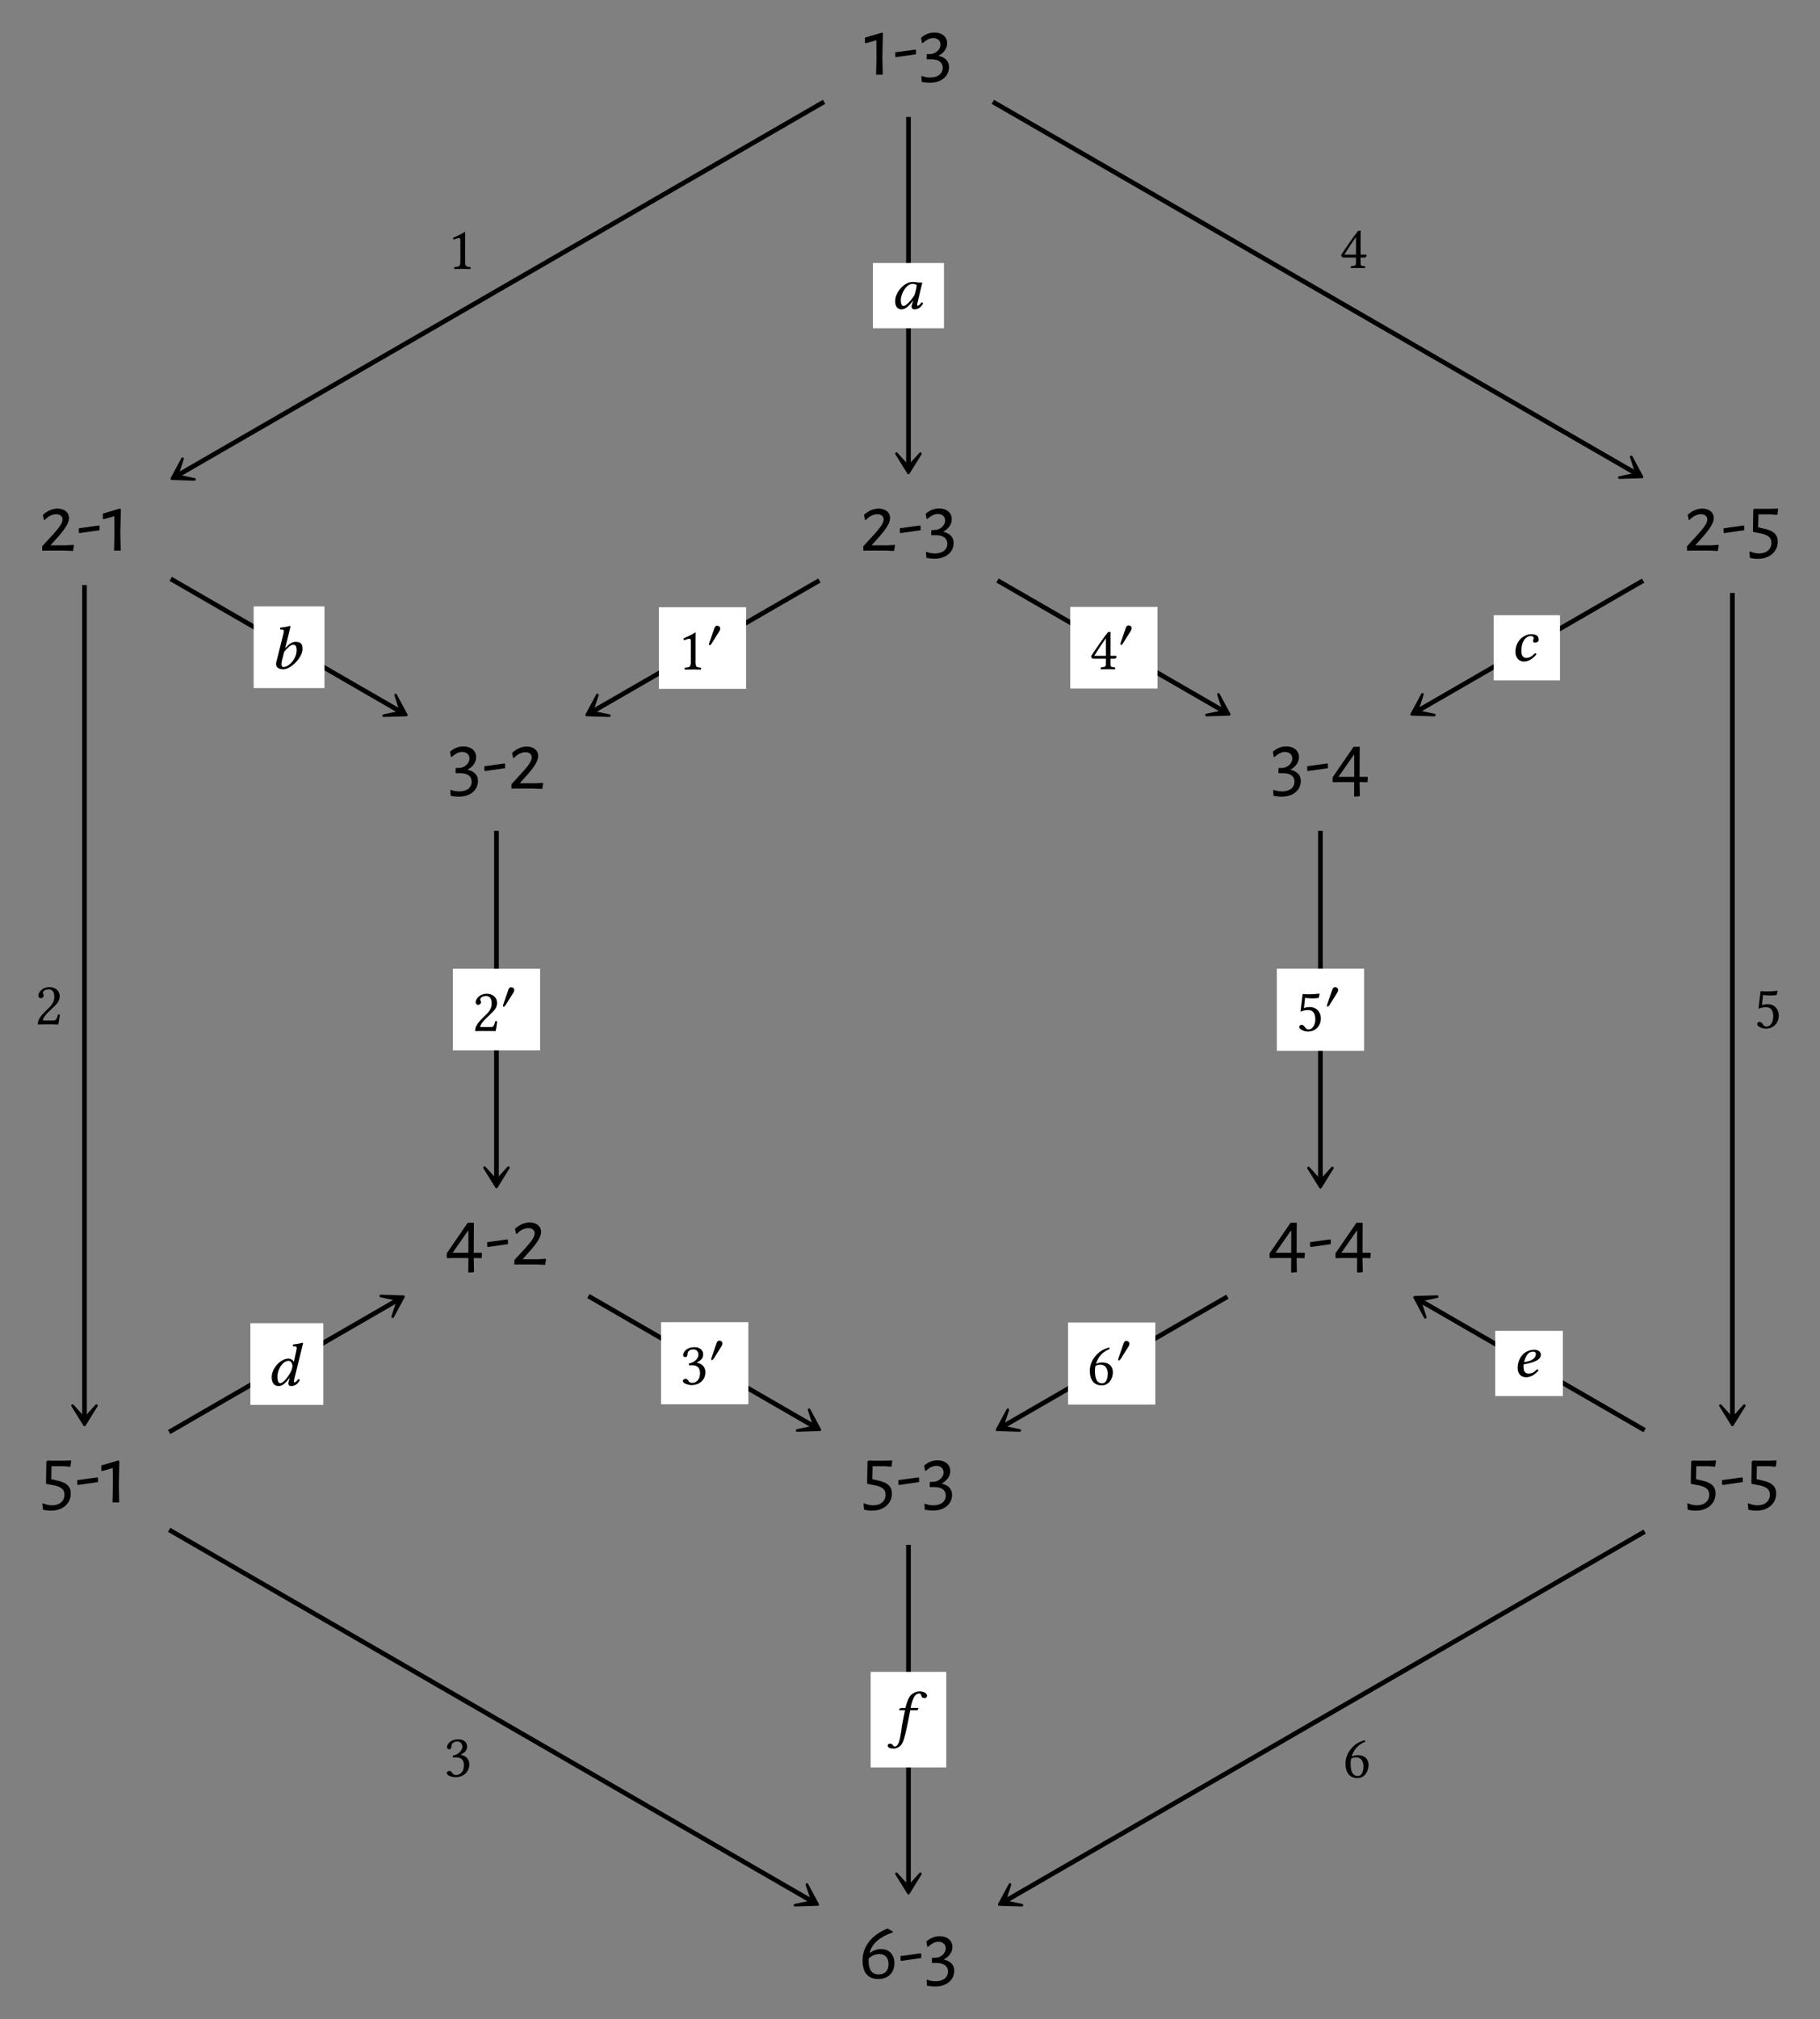 <?xml version="1.0" encoding="UTF-8"?>
<svg xmlns="http://www.w3.org/2000/svg" xmlns:xlink="http://www.w3.org/1999/xlink" width="216.904" height="240.506" viewBox="0 0 216.904 240.506">
<rect x="0" y="0" width="216.904" height="240.506" fill="#808080" stroke="none"/>
<defs>
<g>
<g id="glyph-0-0">
<path d="M 2.125 -5 L 0.109 -4.406 L 0.109 -3.781 L 0.188 -3.734 L 1.469 -4.094 L 1.484 -1.969 L 1.438 0 L 2.234 0 L 2.188 -2.062 L 2.25 -4.922 Z M 2.125 -5 "/>
</g>
<g id="glyph-0-1">
<path d="M 2.703 -2.984 L 0.297 -2.656 L 0.297 -2.156 L 0.375 -2.078 L 2.766 -2.422 L 2.766 -2.922 Z M 2.703 -2.984 "/>
</g>
<g id="glyph-0-2">
<path d="M 1.906 -5.016 C 1.328 -5.016 0.812 -4.812 0.312 -4.391 L 0.422 -3.766 L 0.516 -3.766 C 0.953 -4.141 1.328 -4.359 1.75 -4.359 C 2.266 -4.359 2.625 -4.062 2.625 -3.578 C 2.625 -2.922 1.953 -2.453 1.422 -2.453 L 0.984 -2.438 L 0.969 -1.891 L 1.016 -1.828 L 1.609 -1.828 C 2.438 -1.797 2.891 -1.438 2.891 -0.812 C 2.891 -0.094 2.297 0.344 1.422 0.344 C 1.078 0.344 0.734 0.297 0.406 0.156 L 0.344 0.203 L 0.391 0.875 C 0.672 0.922 1.062 0.969 1.359 0.969 C 2.719 0.969 3.641 0.203 3.641 -0.906 C 3.641 -1.578 3.219 -2.047 2.422 -2.234 L 2.422 -2.266 C 3.109 -2.625 3.422 -3.203 3.422 -3.75 C 3.422 -4.5 2.812 -5.016 1.906 -5.016 Z M 1.906 -5.016 "/>
</g>
<g id="glyph-0-3">
<path d="M 2.297 -5 C 1.672 -5 1.062 -4.719 0.547 -4.25 L 0.672 -3.656 L 0.781 -3.656 C 1.156 -4.062 1.656 -4.328 2.141 -4.328 C 2.625 -4.328 2.891 -4.062 2.891 -3.703 C 2.891 -3.297 2.531 -2.781 1.859 -2.031 L 0.469 -0.516 L 0.469 -0.016 L 0.516 0.016 L 0.891 0 L 3.125 0 L 4.141 0.047 L 4.25 -0.625 L 4.188 -0.672 L 3.344 -0.625 L 1.5 -0.625 L 1.484 -0.656 L 2.5 -1.797 C 3.297 -2.734 3.656 -3.344 3.656 -3.891 C 3.656 -4.562 3.078 -5 2.297 -5 Z M 2.297 -5 "/>
</g>
<g id="glyph-0-4">
<path d="M 3.703 -5 L 2.781 -4.969 L 1.438 -4.969 L 0.906 -4.984 L 0.781 -4.875 L 0.734 -2.266 L 0.797 -2.203 L 1.641 -2.047 C 2.578 -1.859 2.938 -1.516 2.938 -0.922 C 2.938 -0.172 2.375 0.344 1.469 0.344 C 1.125 0.344 0.781 0.281 0.375 0.109 L 0.312 0.172 L 0.375 0.875 C 0.672 0.938 1 0.984 1.312 0.984 C 2.703 0.984 3.688 0.156 3.688 -1.062 C 3.688 -1.844 3.266 -2.359 1.984 -2.625 L 1.359 -2.766 L 1.391 -4.312 L 2.875 -4.312 L 3.594 -4.25 L 3.656 -4.312 L 3.734 -4.938 Z M 3.703 -5 "/>
</g>
<g id="glyph-0-5">
<path d="M 4.422 -0.75 L 4.469 -1.312 L 4.422 -1.391 L 3.484 -1.391 L 3.5 -4.969 L 2.766 -4.969 L 0.266 -1.328 L 0.266 -0.828 L 0.312 -0.75 L 0.984 -0.766 L 2.844 -0.766 L 2.828 0.906 L 2.875 0.969 L 3.469 0.922 L 3.516 0.859 L 3.484 -0.766 L 3.516 -0.766 Z M 0.969 -1.391 L 2.781 -4 L 2.844 -4 L 2.844 -1.391 Z M 0.969 -1.391 "/>
</g>
<g id="glyph-0-6">
<path d="M 2.656 -3.484 C 2.156 -3.484 1.734 -3.312 1.359 -3.047 L 1.312 -3.109 C 1.609 -4.172 2.484 -4.922 4.078 -5.484 L 4.078 -5.562 L 3.453 -5.922 L 3.406 -5.922 C 1.531 -5.172 0.453 -3.797 0.453 -2.109 C 0.453 -0.734 1.062 0.078 2.312 0.078 C 3.531 0.078 4.25 -0.703 4.25 -1.797 C 4.25 -2.797 3.672 -3.484 2.656 -3.484 Z M 2.375 -0.469 C 1.547 -0.469 1.172 -1.031 1.172 -2.109 C 1.172 -2.188 1.172 -2.281 1.188 -2.375 C 1.578 -2.719 2 -2.891 2.438 -2.891 C 3.156 -2.891 3.547 -2.469 3.547 -1.688 C 3.547 -0.891 3.094 -0.469 2.375 -0.469 Z M 2.375 -0.469 "/>
</g>
<g id="glyph-1-0">
<path d="M 2.094 -0.891 L 2.094 -3.406 C 2.094 -3.844 2.094 -4.281 2.109 -4.375 C 2.109 -4.422 2.094 -4.422 2.078 -4.422 C 1.672 -4.172 1.281 -3.984 0.641 -3.688 C 0.656 -3.609 0.688 -3.531 0.75 -3.5 C 1.094 -3.625 1.25 -3.672 1.391 -3.672 C 1.516 -3.672 1.531 -3.5 1.531 -3.25 L 1.531 -0.891 C 1.531 -0.281 1.344 -0.25 0.828 -0.219 C 0.781 -0.188 0.781 -0.031 0.828 0.016 C 1.188 0 1.453 0 1.844 0 C 2.188 0 2.359 0 2.719 0.016 C 2.766 -0.031 2.766 -0.188 2.719 -0.219 C 2.219 -0.25 2.094 -0.281 2.094 -0.891 Z M 2.094 -0.891 "/>
</g>
<g id="glyph-1-1">
<path d="M 0.438 -3.406 C 0.438 -3.25 0.578 -3.109 0.734 -3.109 C 0.859 -3.109 1.078 -3.25 1.078 -3.406 C 1.078 -3.469 1.062 -3.516 1.047 -3.562 C 1.031 -3.609 0.984 -3.672 0.984 -3.734 C 0.984 -3.922 1.172 -4.172 1.703 -4.172 C 1.969 -4.172 2.344 -4 2.344 -3.297 C 2.344 -2.828 2.172 -2.453 1.75 -2.016 L 1.203 -1.484 C 0.5 -0.766 0.375 -0.422 0.375 0.016 C 0.375 0.016 0.75 0 0.984 0 L 2.25 0 C 2.484 0 2.812 0.016 2.812 0.016 C 2.906 -0.375 2.984 -0.922 3 -1.141 C 2.953 -1.172 2.859 -1.188 2.781 -1.172 C 2.656 -0.656 2.531 -0.469 2.281 -0.469 L 0.984 -0.469 C 0.984 -0.828 1.484 -1.312 1.516 -1.344 L 2.25 -2.062 C 2.672 -2.453 2.984 -2.781 2.984 -3.328 C 2.984 -4.109 2.344 -4.438 1.75 -4.438 C 0.938 -4.438 0.438 -3.844 0.438 -3.406 Z M 0.438 -3.406 "/>
</g>
<g id="glyph-1-2">
<path d="M 1.562 -4.172 C 1.875 -4.172 2.172 -3.984 2.172 -3.531 C 2.172 -3.156 1.75 -2.594 1.031 -2.5 L 1.062 -2.266 C 1.188 -2.281 1.312 -2.281 1.406 -2.281 C 1.828 -2.281 2.359 -2.172 2.359 -1.344 C 2.359 -0.375 1.719 -0.188 1.453 -0.188 C 1.094 -0.188 1.031 -0.344 0.938 -0.484 C 0.859 -0.578 0.766 -0.672 0.625 -0.672 C 0.469 -0.672 0.312 -0.531 0.312 -0.422 C 0.312 -0.125 0.938 0.078 1.359 0.078 C 2.234 0.078 3 -0.484 3 -1.453 C 3 -2.234 2.406 -2.516 1.969 -2.594 L 1.969 -2.609 C 2.562 -2.891 2.734 -3.188 2.734 -3.578 C 2.734 -3.797 2.688 -3.969 2.5 -4.156 C 2.344 -4.312 2.094 -4.438 1.719 -4.438 C 0.641 -4.438 0.344 -3.734 0.344 -3.5 C 0.344 -3.391 0.422 -3.25 0.594 -3.25 C 0.844 -3.25 0.875 -3.484 0.875 -3.625 C 0.875 -4.094 1.375 -4.172 1.562 -4.172 Z M 1.562 -4.172 "/>
</g>
<g id="glyph-1-3">
<path d="M 1.969 -3.688 L 1.969 -1.594 L 0.578 -1.594 C 0.953 -2.188 1.469 -3 1.969 -3.688 Z M 3.125 -1.594 L 2.516 -1.594 L 2.516 -3.719 C 2.516 -4.078 2.516 -4.359 2.531 -4.422 L 2.516 -4.438 L 2.281 -4.438 C 2.234 -4.438 2.203 -4.391 2.172 -4.359 C 1.719 -3.797 0.875 -2.594 0.203 -1.562 C 0.219 -1.453 0.266 -1.25 0.484 -1.25 L 1.969 -1.25 L 1.969 -0.578 C 1.969 -0.25 1.688 -0.25 1.375 -0.219 C 1.344 -0.188 1.344 -0.031 1.375 0.016 C 1.609 0 1.906 0 2.234 0 C 2.516 0 2.797 0 3.031 0.016 C 3.078 -0.031 3.078 -0.188 3.031 -0.219 C 2.672 -0.25 2.516 -0.234 2.516 -0.578 L 2.516 -1.25 L 3.016 -1.25 C 3.125 -1.25 3.234 -1.391 3.234 -1.469 C 3.234 -1.547 3.203 -1.594 3.125 -1.594 Z M 3.125 -1.594 "/>
</g>
<g id="glyph-1-4">
<path d="M 2.312 -1.375 C 2.312 -0.688 1.953 -0.172 1.516 -0.172 C 1.25 -0.172 1.141 -0.359 1.031 -0.5 C 0.938 -0.625 0.828 -0.734 0.672 -0.734 C 0.531 -0.734 0.391 -0.609 0.391 -0.469 C 0.391 -0.172 1.016 0.078 1.422 0.078 C 2.328 0.078 2.969 -0.594 2.969 -1.5 C 2.969 -2.203 2.484 -2.844 1.656 -2.844 C 1.344 -2.844 1.078 -2.781 0.953 -2.719 L 1.094 -3.938 C 1.359 -3.906 1.594 -3.875 1.953 -3.875 C 2.172 -3.875 2.406 -3.891 2.703 -3.922 L 2.828 -4.406 L 2.781 -4.438 C 2.359 -4.391 1.969 -4.359 1.578 -4.359 C 1.312 -4.359 1.047 -4.375 0.797 -4.391 L 0.547 -2.297 C 0.938 -2.453 1.219 -2.484 1.469 -2.484 C 1.953 -2.484 2.312 -2.172 2.312 -1.375 Z M 2.312 -1.375 "/>
</g>
<g id="glyph-1-5">
<path d="M 0.984 -2.234 C 1.219 -2.391 1.453 -2.391 1.578 -2.391 C 2.297 -2.391 2.453 -1.703 2.453 -1.344 C 2.453 -0.531 2.156 -0.172 1.797 -0.172 C 1.344 -0.172 0.922 -0.422 0.922 -1.656 C 0.922 -1.828 0.938 -2.016 0.984 -2.234 Z M 1.047 -2.484 C 1.25 -3.156 1.703 -3.891 2.672 -4.25 C 2.672 -4.344 2.641 -4.406 2.594 -4.438 C 1.859 -4.219 1.406 -3.922 1 -3.438 C 0.547 -2.922 0.312 -2.266 0.312 -1.688 C 0.312 -0.203 1.156 0.078 1.719 0.078 C 2.672 0.078 3.062 -0.844 3.062 -1.469 C 3.062 -2.094 2.719 -2.656 1.734 -2.656 C 1.547 -2.656 1.266 -2.594 1.047 -2.484 Z M 1.047 -2.484 "/>
</g>
<g id="glyph-2-0">
<path d="M 1.625 -2.25 C 1.625 -2.453 1.438 -2.578 1.25 -2.578 C 1.047 -2.578 0.953 -2.375 0.906 -2.219 L 0.328 -0.547 C 0.312 -0.516 0.281 -0.406 0.281 -0.359 C 0.281 -0.312 0.312 -0.25 0.359 -0.25 C 0.438 -0.25 0.531 -0.359 0.578 -0.422 L 1.469 -1.844 C 1.547 -1.953 1.625 -2.109 1.625 -2.25 Z M 1.625 -2.25 "/>
</g>
<g id="glyph-3-0">
<path d="M 3.281 -3.141 C 3.062 -3.172 2.953 -3.188 2.641 -3.188 C 1.781 -3.188 0.609 -2.047 0.609 -0.906 C 0.609 -0.5 0.719 0.078 1.391 0.078 C 1.812 0.078 2.266 -0.328 2.75 -0.969 L 2.766 -0.953 L 2.656 -0.656 C 2.594 -0.484 2.562 -0.344 2.562 -0.25 C 2.562 -0.109 2.625 0.078 2.906 0.078 C 3.406 0.078 3.719 -0.219 3.938 -0.625 C 3.891 -0.703 3.859 -0.75 3.75 -0.75 C 3.547 -0.484 3.406 -0.359 3.328 -0.359 C 3.297 -0.359 3.219 -0.375 3.219 -0.469 C 3.219 -0.531 3.281 -0.734 3.312 -0.875 L 3.844 -3.125 C 3.734 -3.125 3.625 -3.125 3.531 -3.125 C 3.438 -3.125 3.344 -3.125 3.281 -3.141 Z M 2.891 -1.594 C 2.484 -0.938 1.875 -0.328 1.641 -0.328 C 1.359 -0.328 1.281 -0.625 1.281 -1.031 C 1.281 -1.797 1.953 -2.969 2.688 -2.969 C 2.844 -2.969 3.031 -2.906 3.188 -2.828 C 3.188 -2.828 3.094 -2.062 2.891 -1.594 Z M 2.891 -1.594 "/>
</g>
<g id="glyph-3-1">
<path d="M 2.297 -4.219 C 2.406 -4.688 2.484 -4.984 2.484 -4.984 C 2.484 -5.031 2.469 -5.078 2.375 -5.078 C 2.156 -5 1.594 -4.906 1.266 -4.875 L 1.25 -4.688 C 1.25 -4.672 1.25 -4.656 1.281 -4.656 L 1.531 -4.641 C 1.625 -4.641 1.688 -4.594 1.688 -4.438 C 1.688 -4.359 1.656 -4.234 1.625 -4.078 L 0.797 -0.766 C 0.781 -0.703 0.766 -0.625 0.766 -0.547 C 0.766 -0.203 1.016 0.078 1.609 0.078 C 1.859 0.078 2.172 -0.016 2.453 -0.203 C 3.188 -0.656 3.922 -1.578 3.922 -2.328 C 3.922 -2.812 3.828 -3.188 3.094 -3.188 C 2.547 -3.188 2.156 -2.734 1.875 -2.438 L 1.859 -2.438 Z M 3.219 -2.188 C 3.219 -1.141 2.266 -0.188 1.672 -0.188 C 1.484 -0.188 1.406 -0.312 1.406 -0.531 C 1.406 -0.641 1.438 -0.797 1.469 -0.953 L 1.734 -2 C 2.094 -2.406 2.453 -2.844 2.828 -2.844 C 3.062 -2.844 3.219 -2.688 3.219 -2.188 Z M 3.219 -2.188 "/>
</g>
<g id="glyph-3-2">
<path d="M 1.656 0.078 C 2.234 0.078 2.75 -0.312 3.141 -0.781 C 3.125 -0.859 3.047 -0.922 2.969 -0.922 C 2.656 -0.594 2.344 -0.359 1.938 -0.359 C 1.797 -0.359 1.656 -0.391 1.547 -0.516 C 1.422 -0.656 1.344 -0.812 1.344 -1.25 C 1.344 -2.328 1.891 -2.969 2.484 -2.969 C 2.594 -2.969 2.812 -2.922 2.812 -2.688 C 2.812 -2.641 2.797 -2.594 2.766 -2.547 C 2.75 -2.516 2.734 -2.438 2.734 -2.391 C 2.734 -2.281 2.812 -2.172 2.953 -2.172 C 3.188 -2.172 3.406 -2.312 3.406 -2.484 C 3.406 -2.781 3.375 -3.188 2.484 -3.188 C 2.156 -3.188 1.641 -3 1.297 -2.672 C 0.906 -2.297 0.641 -1.734 0.641 -1.078 C 0.641 -0.844 0.703 -0.516 0.891 -0.281 C 1.062 -0.062 1.328 0.078 1.656 0.078 Z M 1.656 0.078 "/>
</g>
<g id="glyph-3-3">
<path d="M 2.781 -1.406 C 2.391 -0.75 1.938 -0.266 1.625 -0.266 C 1.359 -0.266 1.312 -0.688 1.312 -1.094 C 1.312 -1.859 1.906 -2.922 2.641 -2.922 C 2.953 -2.922 3.094 -2.547 3.094 -2.297 C 3.094 -2.125 3.016 -1.797 2.781 -1.406 Z M 2.75 -0.844 L 2.703 -0.656 C 2.656 -0.484 2.609 -0.344 2.609 -0.25 C 2.609 -0.109 2.656 0.078 2.938 0.078 C 3.438 0.078 3.766 -0.219 3.969 -0.625 C 3.938 -0.703 3.891 -0.75 3.797 -0.75 C 3.578 -0.484 3.438 -0.359 3.359 -0.359 C 3.344 -0.359 3.266 -0.375 3.266 -0.469 C 3.266 -0.531 3.312 -0.734 3.344 -0.875 L 4.172 -4.234 C 4.281 -4.703 4.359 -5 4.359 -5 C 4.359 -5.047 4.344 -5.078 4.266 -5.078 C 4.062 -5 3.5 -4.906 3.172 -4.875 L 3.141 -4.688 C 3.141 -4.672 3.156 -4.656 3.188 -4.656 L 3.438 -4.641 C 3.531 -4.641 3.609 -4.594 3.609 -4.438 C 3.609 -4.359 3.578 -4.234 3.547 -4.078 L 3.266 -2.797 L 3.25 -2.797 C 3.156 -3.016 2.906 -3.188 2.609 -3.188 C 1.734 -3.188 0.625 -2.109 0.625 -0.969 C 0.625 -0.578 0.75 0.078 1.453 0.078 C 1.875 0.078 2.234 -0.219 2.719 -0.859 Z M 2.75 -0.844 "/>
</g>
<g id="glyph-3-4">
<path d="M 2.812 -2.688 C 2.812 -2.031 2 -1.797 1.406 -1.719 C 1.672 -2.75 2.109 -2.969 2.438 -2.969 C 2.703 -2.969 2.812 -2.906 2.812 -2.688 Z M 1.359 -1.453 C 3.375 -1.797 3.406 -2.344 3.406 -2.625 L 3.406 -2.656 C 3.406 -2.828 3.219 -3.188 2.641 -3.188 C 1.234 -3.188 0.641 -1.953 0.641 -1.031 C 0.641 -0.422 0.969 0.078 1.641 0.078 C 2.172 0.078 2.672 -0.188 3.141 -0.734 C 3.109 -0.812 3.047 -0.844 2.938 -0.844 C 2.5 -0.422 2.312 -0.359 1.938 -0.359 C 1.594 -0.359 1.344 -0.531 1.344 -1.203 C 1.344 -1.234 1.344 -1.391 1.359 -1.453 Z M 1.359 -1.453 "/>
</g>
<g id="glyph-3-5">
<path d="M 1.453 -2.828 C 1.281 -2 1.188 -1.562 1.094 -1.031 C 1 -0.312 0.859 0.859 0.578 1.266 C 0.5 1.391 0.359 1.484 0.234 1.484 C 0.109 1.484 0.078 1.422 0.016 1.344 C -0.031 1.25 -0.172 1.141 -0.312 1.141 C -0.531 1.141 -0.609 1.266 -0.609 1.391 C -0.609 1.562 -0.422 1.734 0.109 1.734 C 0.422 1.734 0.766 1.578 1.016 1.266 C 1.234 0.984 1.406 0.438 1.703 -0.938 C 1.828 -1.516 1.938 -2.094 2.047 -2.703 L 2.078 -2.828 L 2.797 -2.828 C 2.875 -2.828 2.984 -2.859 3 -2.922 C 3 -2.922 3.047 -3.078 3.047 -3.078 C 3.047 -3.109 3.016 -3.109 2.984 -3.109 L 2.125 -3.109 L 2.203 -3.531 C 2.281 -3.797 2.359 -4.047 2.453 -4.25 C 2.641 -4.703 2.953 -4.828 3.078 -4.828 C 3.25 -4.828 3.328 -4.797 3.375 -4.641 C 3.406 -4.484 3.469 -4.281 3.75 -4.281 C 4.031 -4.281 4.078 -4.469 4.078 -4.531 C 4.078 -4.828 3.734 -5.078 3.172 -5.078 C 2.938 -5.078 2.453 -4.969 2.125 -4.609 C 1.859 -4.312 1.656 -3.75 1.5 -3.109 L 1.016 -3.094 C 0.875 -3.094 0.797 -3.031 0.781 -2.969 C 0.781 -2.953 0.766 -2.859 0.766 -2.844 C 0.766 -2.828 0.797 -2.828 0.812 -2.828 Z M 1.453 -2.828 "/>
</g>
</g>
</defs>
<g fill="rgb(0%, 0%, 0%)" fill-opacity="1">
<use xlink:href="#glyph-0-0" x="102.972" y="8.89"/>
<use xlink:href="#glyph-0-1" x="106.399" y="8.89"/>
<use xlink:href="#glyph-0-2" x="109.458" y="8.89"/>
</g>
<g fill="rgb(0%, 0%, 0%)" fill-opacity="1">
<use xlink:href="#glyph-0-3" x="4.563" y="65.582"/>
<use xlink:href="#glyph-0-1" x="9.096" y="65.582"/>
<use xlink:href="#glyph-0-0" x="12.155" y="65.582"/>
</g>
<g fill="rgb(0%, 0%, 0%)" fill-opacity="1">
<use xlink:href="#glyph-0-3" x="102.419" y="65.582"/>
<use xlink:href="#glyph-0-1" x="106.952" y="65.582"/>
<use xlink:href="#glyph-0-2" x="110.011" y="65.582"/>
</g>
<g fill="rgb(0%, 0%, 0%)" fill-opacity="1">
<use xlink:href="#glyph-0-3" x="200.585" y="65.582"/>
<use xlink:href="#glyph-0-1" x="205.118" y="65.582"/>
<use xlink:href="#glyph-0-4" x="208.177" y="65.582"/>
</g>
<g fill="rgb(0%, 0%, 0%)" fill-opacity="1">
<use xlink:href="#glyph-0-2" x="53.322" y="93.929"/>
<use xlink:href="#glyph-0-1" x="57.427" y="93.929"/>
<use xlink:href="#glyph-0-3" x="60.485" y="93.929"/>
</g>
<g fill="rgb(0%, 0%, 0%)" fill-opacity="1">
<use xlink:href="#glyph-0-2" x="151.387" y="93.929"/>
<use xlink:href="#glyph-0-1" x="155.492" y="93.929"/>
<use xlink:href="#glyph-0-5" x="158.55" y="93.929"/>
</g>
<g fill="rgb(0%, 0%, 0%)" fill-opacity="1">
<use xlink:href="#glyph-0-5" x="52.978" y="150.622"/>
<use xlink:href="#glyph-0-1" x="57.77" y="150.622"/>
<use xlink:href="#glyph-0-3" x="60.829" y="150.622"/>
</g>
<g fill="rgb(0%, 0%, 0%)" fill-opacity="1">
<use xlink:href="#glyph-0-5" x="151.044" y="150.622"/>
<use xlink:href="#glyph-0-1" x="155.836" y="150.622"/>
<use xlink:href="#glyph-0-5" x="158.895" y="150.622"/>
</g>
<g fill="rgb(0%, 0%, 0%)" fill-opacity="1">
<use xlink:href="#glyph-0-4" x="4.747" y="178.968"/>
<use xlink:href="#glyph-0-1" x="8.911" y="178.968"/>
<use xlink:href="#glyph-0-0" x="11.97" y="178.968"/>
</g>
<g fill="rgb(0%, 0%, 0%)" fill-opacity="1">
<use xlink:href="#glyph-0-4" x="102.604" y="178.968"/>
<use xlink:href="#glyph-0-1" x="106.768" y="178.968"/>
<use xlink:href="#glyph-0-2" x="109.827" y="178.968"/>
</g>
<g fill="rgb(0%, 0%, 0%)" fill-opacity="1">
<use xlink:href="#glyph-0-4" x="200.769" y="178.968"/>
<use xlink:href="#glyph-0-1" x="204.933" y="178.968"/>
<use xlink:href="#glyph-0-4" x="207.992" y="178.968"/>
</g>
<g fill="rgb(0%, 0%, 0%)" fill-opacity="1">
<use xlink:href="#glyph-0-6" x="102.345" y="235.661"/>
<use xlink:href="#glyph-0-1" x="107.027" y="235.661"/>
<use xlink:href="#glyph-0-2" x="110.086" y="235.661"/>
</g>
<path fill="none" stroke-width="0.558" stroke-linecap="butt" stroke-linejoin="miter" stroke="rgb(0%, 0%, 0%)" stroke-opacity="1" stroke-miterlimit="10" d="M -10.241 108.124 L -87.288 63.628 " transform="matrix(1, 0, 0, -1, 108.452, 120.253)"/>
<path fill-rule="nonzero" fill="rgb(0%, 0%, 0%)" fill-opacity="1" stroke-width="0.311" stroke-linecap="butt" stroke-linejoin="round" stroke="rgb(0%, 0%, 0%)" stroke-opacity="1" stroke-miterlimit="10" d="M 3.689 -0.002 L 1.391 1.424 L 2.974 0.001 L 1.39 -1.422 Z M 3.689 -0.002 " transform="matrix(-0.866, 0.5, 0.5, 0.866, 23.672, 55.177)"/>
<g fill="rgb(0%, 0%, 0%)" fill-opacity="1">
<use xlink:href="#glyph-1-0" x="53.335" y="32.034"/>
</g>
<path fill="none" stroke-width="0.558" stroke-linecap="butt" stroke-linejoin="miter" stroke="rgb(0%, 0%, 0%)" stroke-opacity="1" stroke-miterlimit="10" d="M -98.382 50.554 L -98.382 -48.688 " transform="matrix(1, 0, 0, -1, 108.452, 120.253)"/>
<path fill-rule="nonzero" fill="rgb(0%, 0%, 0%)" fill-opacity="1" stroke-width="0.311" stroke-linecap="butt" stroke-linejoin="round" stroke="rgb(0%, 0%, 0%)" stroke-opacity="1" stroke-miterlimit="10" d="M 3.689 -0.001 L 1.389 1.425 L 2.971 -0.001 L 1.389 -1.423 Z M 3.689 -0.001 " transform="matrix(0, 1, 1, 0, 10.071, 166.045)"/>
<g fill="rgb(0%, 0%, 0%)" fill-opacity="1">
<use xlink:href="#glyph-1-1" x="4.13" y="122.022"/>
</g>
<path fill="none" stroke-width="0.558" stroke-linecap="butt" stroke-linejoin="miter" stroke="rgb(0%, 0%, 0%)" stroke-opacity="1" stroke-miterlimit="10" d="M -88.292 -61.981 L -11.694 -106.212 " transform="matrix(1, 0, 0, -1, 108.452, 120.253)"/>
<path fill-rule="nonzero" fill="rgb(0%, 0%, 0%)" fill-opacity="1" stroke-width="0.311" stroke-linecap="butt" stroke-linejoin="round" stroke="rgb(0%, 0%, 0%)" stroke-opacity="1" stroke-miterlimit="10" d="M 3.69 0.001 L 1.389 1.424 L 2.973 0.002 L 1.39 -1.422 Z M 3.69 0.001 " transform="matrix(0.866, 0.5, 0.5, -0.866, 94.253, 225.019)"/>
<g fill="rgb(0%, 0%, 0%)" fill-opacity="1">
<use xlink:href="#glyph-1-2" x="52.929" y="211.623"/>
</g>
<path fill="none" stroke-width="0.558" stroke-linecap="butt" stroke-linejoin="miter" stroke="rgb(0%, 0%, 0%)" stroke-opacity="1" stroke-miterlimit="10" d="M 9.872 108.124 L 86.548 63.843 " transform="matrix(1, 0, 0, -1, 108.452, 120.253)"/>
<path fill-rule="nonzero" fill="rgb(0%, 0%, 0%)" fill-opacity="1" stroke-width="0.311" stroke-linecap="butt" stroke-linejoin="round" stroke="rgb(0%, 0%, 0%)" stroke-opacity="1" stroke-miterlimit="10" d="M 3.688 -0.001 L 1.39 1.424 L 2.973 0.002 L 1.391 -1.421 Z M 3.688 -0.001 " transform="matrix(0.866, 0.5, 0.5, -0.866, 192.494, 54.964)"/>
<g fill="rgb(0%, 0%, 0%)" fill-opacity="1">
<use xlink:href="#glyph-1-3" x="159.634" y="31.927"/>
</g>
<path fill="none" stroke-width="0.558" stroke-linecap="butt" stroke-linejoin="miter" stroke="rgb(0%, 0%, 0%)" stroke-opacity="1" stroke-miterlimit="10" d="M 98.013 49.616 L 98.013 -48.688 " transform="matrix(1, 0, 0, -1, 108.452, 120.253)"/>
<path fill-rule="nonzero" fill="rgb(0%, 0%, 0%)" fill-opacity="1" stroke-width="0.311" stroke-linecap="butt" stroke-linejoin="round" stroke="rgb(0%, 0%, 0%)" stroke-opacity="1" stroke-miterlimit="10" d="M 3.689 0.001 L 1.389 1.423 L 2.971 0.001 L 1.389 -1.425 Z M 3.689 0.001 " transform="matrix(0, 1, 1, 0, 206.464, 166.045)"/>
<g fill="rgb(0%, 0%, 0%)" fill-opacity="1">
<use xlink:href="#glyph-1-4" x="209.023" y="122.459"/>
</g>
<path fill="none" stroke-width="0.558" stroke-linecap="butt" stroke-linejoin="miter" stroke="rgb(0%, 0%, 0%)" stroke-opacity="1" stroke-miterlimit="10" d="M 87.556 -62.192 L 11.325 -106.212 " transform="matrix(1, 0, 0, -1, 108.452, 120.253)"/>
<path fill-rule="nonzero" fill="rgb(0%, 0%, 0%)" fill-opacity="1" stroke-width="0.311" stroke-linecap="butt" stroke-linejoin="round" stroke="rgb(0%, 0%, 0%)" stroke-opacity="1" stroke-miterlimit="10" d="M 3.69 -0.001 L 1.39 1.421 L 2.973 -0.002 L 1.389 -1.424 Z M 3.69 -0.001 " transform="matrix(-0.866, 0.5, 0.5, 0.866, 122.282, 225.019)"/>
<g fill="rgb(0%, 0%, 0%)" fill-opacity="1">
<use xlink:href="#glyph-1-5" x="160.04" y="211.729"/>
</g>
<path fill="none" stroke-width="0.558" stroke-linecap="butt" stroke-linejoin="miter" stroke="rgb(0%, 0%, 0%)" stroke-opacity="1" stroke-miterlimit="10" d="M -10.796 51.105 L -37.85 35.483 " transform="matrix(1, 0, 0, -1, 108.452, 120.253)"/>
<path fill-rule="nonzero" fill="rgb(0%, 0%, 0%)" fill-opacity="1" stroke-width="0.311" stroke-linecap="butt" stroke-linejoin="round" stroke="rgb(0%, 0%, 0%)" stroke-opacity="1" stroke-miterlimit="10" d="M 3.689 -0.001 L 1.39 1.422 L 2.972 -0.001 L 1.388 -1.423 Z M 3.689 -0.001 " transform="matrix(-0.866, 0.5, 0.5, 0.866, 73.109, 83.323)"/>
<path fill-rule="nonzero" fill="rgb(100%, 100%, 100%)" fill-opacity="1" d="M 78.52 82.055 L 88.918 82.055 L 88.918 72.336 L 78.52 72.336 Z M 78.52 82.055 "/>
<g fill="rgb(0%, 0%, 0%)" fill-opacity="1">
<use xlink:href="#glyph-1-0" x="80.801" y="79.753"/>
</g>
<g fill="rgb(0%, 0%, 0%)" fill-opacity="1">
<use xlink:href="#glyph-2-0" x="84.21" y="77.113"/>
</g>
<path fill="none" stroke-width="0.558" stroke-linecap="butt" stroke-linejoin="miter" stroke="rgb(0%, 0%, 0%)" stroke-opacity="1" stroke-miterlimit="10" d="M -49.284 21.28 L -49.284 -20.341 " transform="matrix(1, 0, 0, -1, 108.452, 120.253)"/>
<path fill-rule="nonzero" fill="rgb(0%, 0%, 0%)" fill-opacity="1" stroke-width="0.311" stroke-linecap="butt" stroke-linejoin="round" stroke="rgb(0%, 0%, 0%)" stroke-opacity="1" stroke-miterlimit="10" d="M 3.688 -0.001 L 1.392 1.424 L 2.974 -0.001 L 1.392 -1.423 Z M 3.688 -0.001 " transform="matrix(0, 1, 1, 0, 59.169, 137.698)"/>
<path fill-rule="nonzero" fill="rgb(100%, 100%, 100%)" fill-opacity="1" d="M 53.969 125.117 L 64.367 125.117 L 64.367 115.398 L 53.969 115.398 Z M 53.969 125.117 "/>
<g fill="rgb(0%, 0%, 0%)" fill-opacity="1">
<use xlink:href="#glyph-1-1" x="56.252" y="122.814"/>
</g>
<g fill="rgb(0%, 0%, 0%)" fill-opacity="1">
<use xlink:href="#glyph-2-0" x="59.661" y="120.174"/>
</g>
<path fill="none" stroke-width="0.558" stroke-linecap="butt" stroke-linejoin="miter" stroke="rgb(0%, 0%, 0%)" stroke-opacity="1" stroke-miterlimit="10" d="M -38.327 -34.134 L -11.432 -49.665 " transform="matrix(1, 0, 0, -1, 108.452, 120.253)"/>
<path fill-rule="nonzero" fill="rgb(0%, 0%, 0%)" fill-opacity="1" stroke-width="0.311" stroke-linecap="butt" stroke-linejoin="round" stroke="rgb(0%, 0%, 0%)" stroke-opacity="1" stroke-miterlimit="10" d="M 3.69 -0.001 L 1.389 1.422 L 2.972 -0 L 1.39 -1.424 Z M 3.69 -0.001 " transform="matrix(0.866, 0.5, 0.5, -0.866, 94.512, 168.47)"/>
<path fill-rule="nonzero" fill="rgb(100%, 100%, 100%)" fill-opacity="1" d="M 78.781 167.277 L 89.184 167.277 L 89.184 157.5 L 78.781 157.5 Z M 78.781 167.277 "/>
<g fill="rgb(0%, 0%, 0%)" fill-opacity="1">
<use xlink:href="#glyph-1-2" x="81.065" y="164.914"/>
</g>
<g fill="rgb(0%, 0%, 0%)" fill-opacity="1">
<use xlink:href="#glyph-2-0" x="84.474" y="162.274"/>
</g>
<path fill="none" stroke-width="0.558" stroke-linecap="butt" stroke-linejoin="miter" stroke="rgb(0%, 0%, 0%)" stroke-opacity="1" stroke-miterlimit="10" d="M 10.427 51.105 L 37.353 35.558 " transform="matrix(1, 0, 0, -1, 108.452, 120.253)"/>
<path fill-rule="nonzero" fill="rgb(0%, 0%, 0%)" fill-opacity="1" stroke-width="0.311" stroke-linecap="butt" stroke-linejoin="round" stroke="rgb(0%, 0%, 0%)" stroke-opacity="1" stroke-miterlimit="10" d="M 3.69 0 L 1.389 1.423 L 2.973 0.001 L 1.39 -1.422 Z M 3.69 0 " transform="matrix(0.866, 0.5, 0.5, -0.866, 143.296, 83.249)"/>
<path fill-rule="nonzero" fill="rgb(100%, 100%, 100%)" fill-opacity="1" d="M 127.551 82.02 L 137.953 82.02 L 137.953 72.301 L 127.551 72.301 Z M 127.551 82.02 "/>
<g fill="rgb(0%, 0%, 0%)" fill-opacity="1">
<use xlink:href="#glyph-1-3" x="129.833" y="79.716"/>
</g>
<g fill="rgb(0%, 0%, 0%)" fill-opacity="1">
<use xlink:href="#glyph-2-0" x="133.243" y="77.076"/>
</g>
<path fill="none" stroke-width="0.558" stroke-linecap="butt" stroke-linejoin="miter" stroke="rgb(0%, 0%, 0%)" stroke-opacity="1" stroke-miterlimit="10" d="M 48.915 21.28 L 48.915 -20.38 " transform="matrix(1, 0, 0, -1, 108.452, 120.253)"/>
<path fill-rule="nonzero" fill="rgb(0%, 0%, 0%)" fill-opacity="1" stroke-width="0.311" stroke-linecap="butt" stroke-linejoin="round" stroke="rgb(0%, 0%, 0%)" stroke-opacity="1" stroke-miterlimit="10" d="M 3.688 0.001 L 1.391 1.423 L 2.973 0.001 L 1.391 -1.425 Z M 3.688 0.001 " transform="matrix(0, 1, 1, 0, 157.366, 137.738)"/>
<path fill-rule="nonzero" fill="rgb(100%, 100%, 100%)" fill-opacity="1" d="M 152.168 125.168 L 162.566 125.168 L 162.566 115.387 L 152.168 115.387 Z M 152.168 125.168 "/>
<g fill="rgb(0%, 0%, 0%)" fill-opacity="1">
<use xlink:href="#glyph-1-4" x="154.447" y="122.803"/>
</g>
<g fill="rgb(0%, 0%, 0%)" fill-opacity="1">
<use xlink:href="#glyph-2-0" x="157.856" y="120.163"/>
</g>
<path fill="none" stroke-width="0.558" stroke-linecap="butt" stroke-linejoin="miter" stroke="rgb(0%, 0%, 0%)" stroke-opacity="1" stroke-miterlimit="10" d="M 37.829 -34.208 L 11.064 -49.665 " transform="matrix(1, 0, 0, -1, 108.452, 120.253)"/>
<path fill-rule="nonzero" fill="rgb(0%, 0%, 0%)" fill-opacity="1" stroke-width="0.311" stroke-linecap="butt" stroke-linejoin="round" stroke="rgb(0%, 0%, 0%)" stroke-opacity="1" stroke-miterlimit="10" d="M 3.69 0.001 L 1.39 1.424 L 2.973 0 L 1.389 -1.422 Z M 3.69 0.001 " transform="matrix(-0.866, 0.5, 0.5, 0.866, 122.023, 168.47)"/>
<path fill-rule="nonzero" fill="rgb(100%, 100%, 100%)" fill-opacity="1" d="M 127.289 167.316 L 137.688 167.316 L 137.688 157.535 L 127.289 157.535 Z M 127.289 167.316 "/>
<g fill="rgb(0%, 0%, 0%)" fill-opacity="1">
<use xlink:href="#glyph-1-5" x="129.569" y="164.951"/>
</g>
<g fill="rgb(0%, 0%, 0%)" fill-opacity="1">
<use xlink:href="#glyph-2-0" x="132.979" y="162.311"/>
</g>
<path fill="none" stroke-width="0.558" stroke-linecap="butt" stroke-linejoin="miter" stroke="rgb(0%, 0%, 0%)" stroke-opacity="1" stroke-miterlimit="10" d="M -0.182 106.319 L -0.182 64.71 " transform="matrix(1, 0, 0, -1, 108.452, 120.253)"/>
<path fill-rule="nonzero" fill="rgb(0%, 0%, 0%)" fill-opacity="1" stroke-width="0.311" stroke-linecap="butt" stroke-linejoin="round" stroke="rgb(0%, 0%, 0%)" stroke-opacity="1" stroke-miterlimit="10" d="M 3.688 0.002 L 1.391 1.424 L 2.973 0.002 L 1.391 -1.424 Z M 3.688 0.002 " transform="matrix(0, 1, 1, 0, 108.268, 52.648)"/>
<path fill-rule="nonzero" fill="rgb(100%, 100%, 100%)" fill-opacity="1" d="M 104.035 39.098 L 112.5 39.098 L 112.5 31.328 L 104.035 31.328 Z M 104.035 39.098 "/>
<g fill="rgb(0%, 0%, 0%)" fill-opacity="1">
<use xlink:href="#glyph-3-0" x="106.075" y="36.775"/>
</g>
<path fill="none" stroke-width="0.558" stroke-linecap="butt" stroke-linejoin="miter" stroke="rgb(0%, 0%, 0%)" stroke-opacity="1" stroke-miterlimit="10" d="M -88.108 51.3 L -60.718 35.483 " transform="matrix(1, 0, 0, -1, 108.452, 120.253)"/>
<path fill-rule="nonzero" fill="rgb(0%, 0%, 0%)" fill-opacity="1" stroke-width="0.311" stroke-linecap="butt" stroke-linejoin="round" stroke="rgb(0%, 0%, 0%)" stroke-opacity="1" stroke-miterlimit="10" d="M 3.69 0.001 L 1.389 1.424 L 2.973 0.002 L 1.39 -1.422 Z M 3.69 0.001 " transform="matrix(0.866, 0.5, 0.5, -0.866, 45.23, 83.324)"/>
<path fill-rule="nonzero" fill="rgb(100%, 100%, 100%)" fill-opacity="1" d="M 30.23 81.965 L 38.672 81.965 L 38.672 72.234 L 30.23 72.234 Z M 30.23 81.965 "/>
<g fill="rgb(0%, 0%, 0%)" fill-opacity="1">
<use xlink:href="#glyph-3-1" x="32.133" y="79.643"/>
</g>
<path fill="none" stroke-width="0.558" stroke-linecap="butt" stroke-linejoin="miter" stroke="rgb(0%, 0%, 0%)" stroke-opacity="1" stroke-miterlimit="10" d="M 87.372 51.089 L 60.478 35.558 " transform="matrix(1, 0, 0, -1, 108.452, 120.253)"/>
<path fill-rule="nonzero" fill="rgb(0%, 0%, 0%)" fill-opacity="1" stroke-width="0.311" stroke-linecap="butt" stroke-linejoin="round" stroke="rgb(0%, 0%, 0%)" stroke-opacity="1" stroke-miterlimit="10" d="M 3.688 0.001 L 1.391 1.422 L 2.974 -0.002 L 1.39 -1.424 Z M 3.688 0.001 " transform="matrix(-0.866, 0.5, 0.5, 0.866, 171.435, 83.249)"/>
<path fill-rule="nonzero" fill="rgb(100%, 100%, 100%)" fill-opacity="1" d="M 178.016 81.051 L 185.914 81.051 L 185.914 73.285 L 178.016 73.285 Z M 178.016 81.051 "/>
<g fill="rgb(0%, 0%, 0%)" fill-opacity="1">
<use xlink:href="#glyph-3-2" x="179.967" y="78.731"/>
</g>
<path fill="none" stroke-width="0.558" stroke-linecap="butt" stroke-linejoin="miter" stroke="rgb(0%, 0%, 0%)" stroke-opacity="1" stroke-miterlimit="10" d="M -88.292 -50.333 L -61.061 -34.602 " transform="matrix(1, 0, 0, -1, 108.452, 120.253)"/>
<path fill-rule="nonzero" fill="rgb(0%, 0%, 0%)" fill-opacity="1" stroke-width="0.311" stroke-linecap="butt" stroke-linejoin="round" stroke="rgb(0%, 0%, 0%)" stroke-opacity="1" stroke-miterlimit="10" d="M 3.69 -0.002 L 1.39 1.421 L 2.972 -0.002 L 1.389 -1.424 Z M 3.69 -0.002 " transform="matrix(0.866, -0.5, -0.5, -0.866, 44.886, 156.305)"/>
<path fill-rule="nonzero" fill="rgb(100%, 100%, 100%)" fill-opacity="1" d="M 29.84 167.348 L 38.535 167.348 L 38.535 157.617 L 29.84 157.617 Z M 29.84 167.348 "/>
<g fill="rgb(0%, 0%, 0%)" fill-opacity="1">
<use xlink:href="#glyph-3-3" x="31.757" y="165.027"/>
</g>
<path fill="none" stroke-width="0.558" stroke-linecap="butt" stroke-linejoin="miter" stroke="rgb(0%, 0%, 0%)" stroke-opacity="1" stroke-miterlimit="10" d="M 87.556 -50.118 L 60.821 -34.681 " transform="matrix(1, 0, 0, -1, 108.452, 120.253)"/>
<path fill-rule="nonzero" fill="rgb(0%, 0%, 0%)" fill-opacity="1" stroke-width="0.311" stroke-linecap="butt" stroke-linejoin="round" stroke="rgb(0%, 0%, 0%)" stroke-opacity="1" stroke-miterlimit="10" d="M 3.688 -0 L 1.39 1.424 L 2.973 0.002 L 1.391 -1.421 Z M 3.688 -0 " transform="matrix(-0.866, -0.5, -0.5, 0.866, 171.779, 156.38)"/>
<path fill-rule="nonzero" fill="rgb(100%, 100%, 100%)" fill-opacity="1" d="M 178.199 166.297 L 186.258 166.297 L 186.258 158.531 L 178.199 158.531 Z M 178.199 166.297 "/>
<g fill="rgb(0%, 0%, 0%)" fill-opacity="1">
<use xlink:href="#glyph-3-4" x="180.226" y="163.976"/>
</g>
<path fill="none" stroke-width="0.558" stroke-linecap="butt" stroke-linejoin="miter" stroke="rgb(0%, 0%, 0%)" stroke-opacity="1" stroke-miterlimit="10" d="M -0.182 -63.77 L -0.182 -104.462 " transform="matrix(1, 0, 0, -1, 108.452, 120.253)"/>
<path fill-rule="nonzero" fill="rgb(0%, 0%, 0%)" fill-opacity="1" stroke-width="0.311" stroke-linecap="butt" stroke-linejoin="round" stroke="rgb(0%, 0%, 0%)" stroke-opacity="1" stroke-miterlimit="10" d="M 3.69 0.002 L 1.389 1.424 L 2.971 0.002 L 1.389 -1.424 Z M 3.69 0.002 " transform="matrix(0, 1, 1, 0, 108.268, 221.822)"/>
<path fill-rule="nonzero" fill="rgb(100%, 100%, 100%)" fill-opacity="1" d="M 103.762 210.539 L 112.773 210.539 L 112.773 199.152 L 103.762 199.152 Z M 103.762 210.539 "/>
<g fill="rgb(0%, 0%, 0%)" fill-opacity="1">
<use xlink:href="#glyph-3-5" x="106.406" y="206.558"/>
</g>
</svg>
